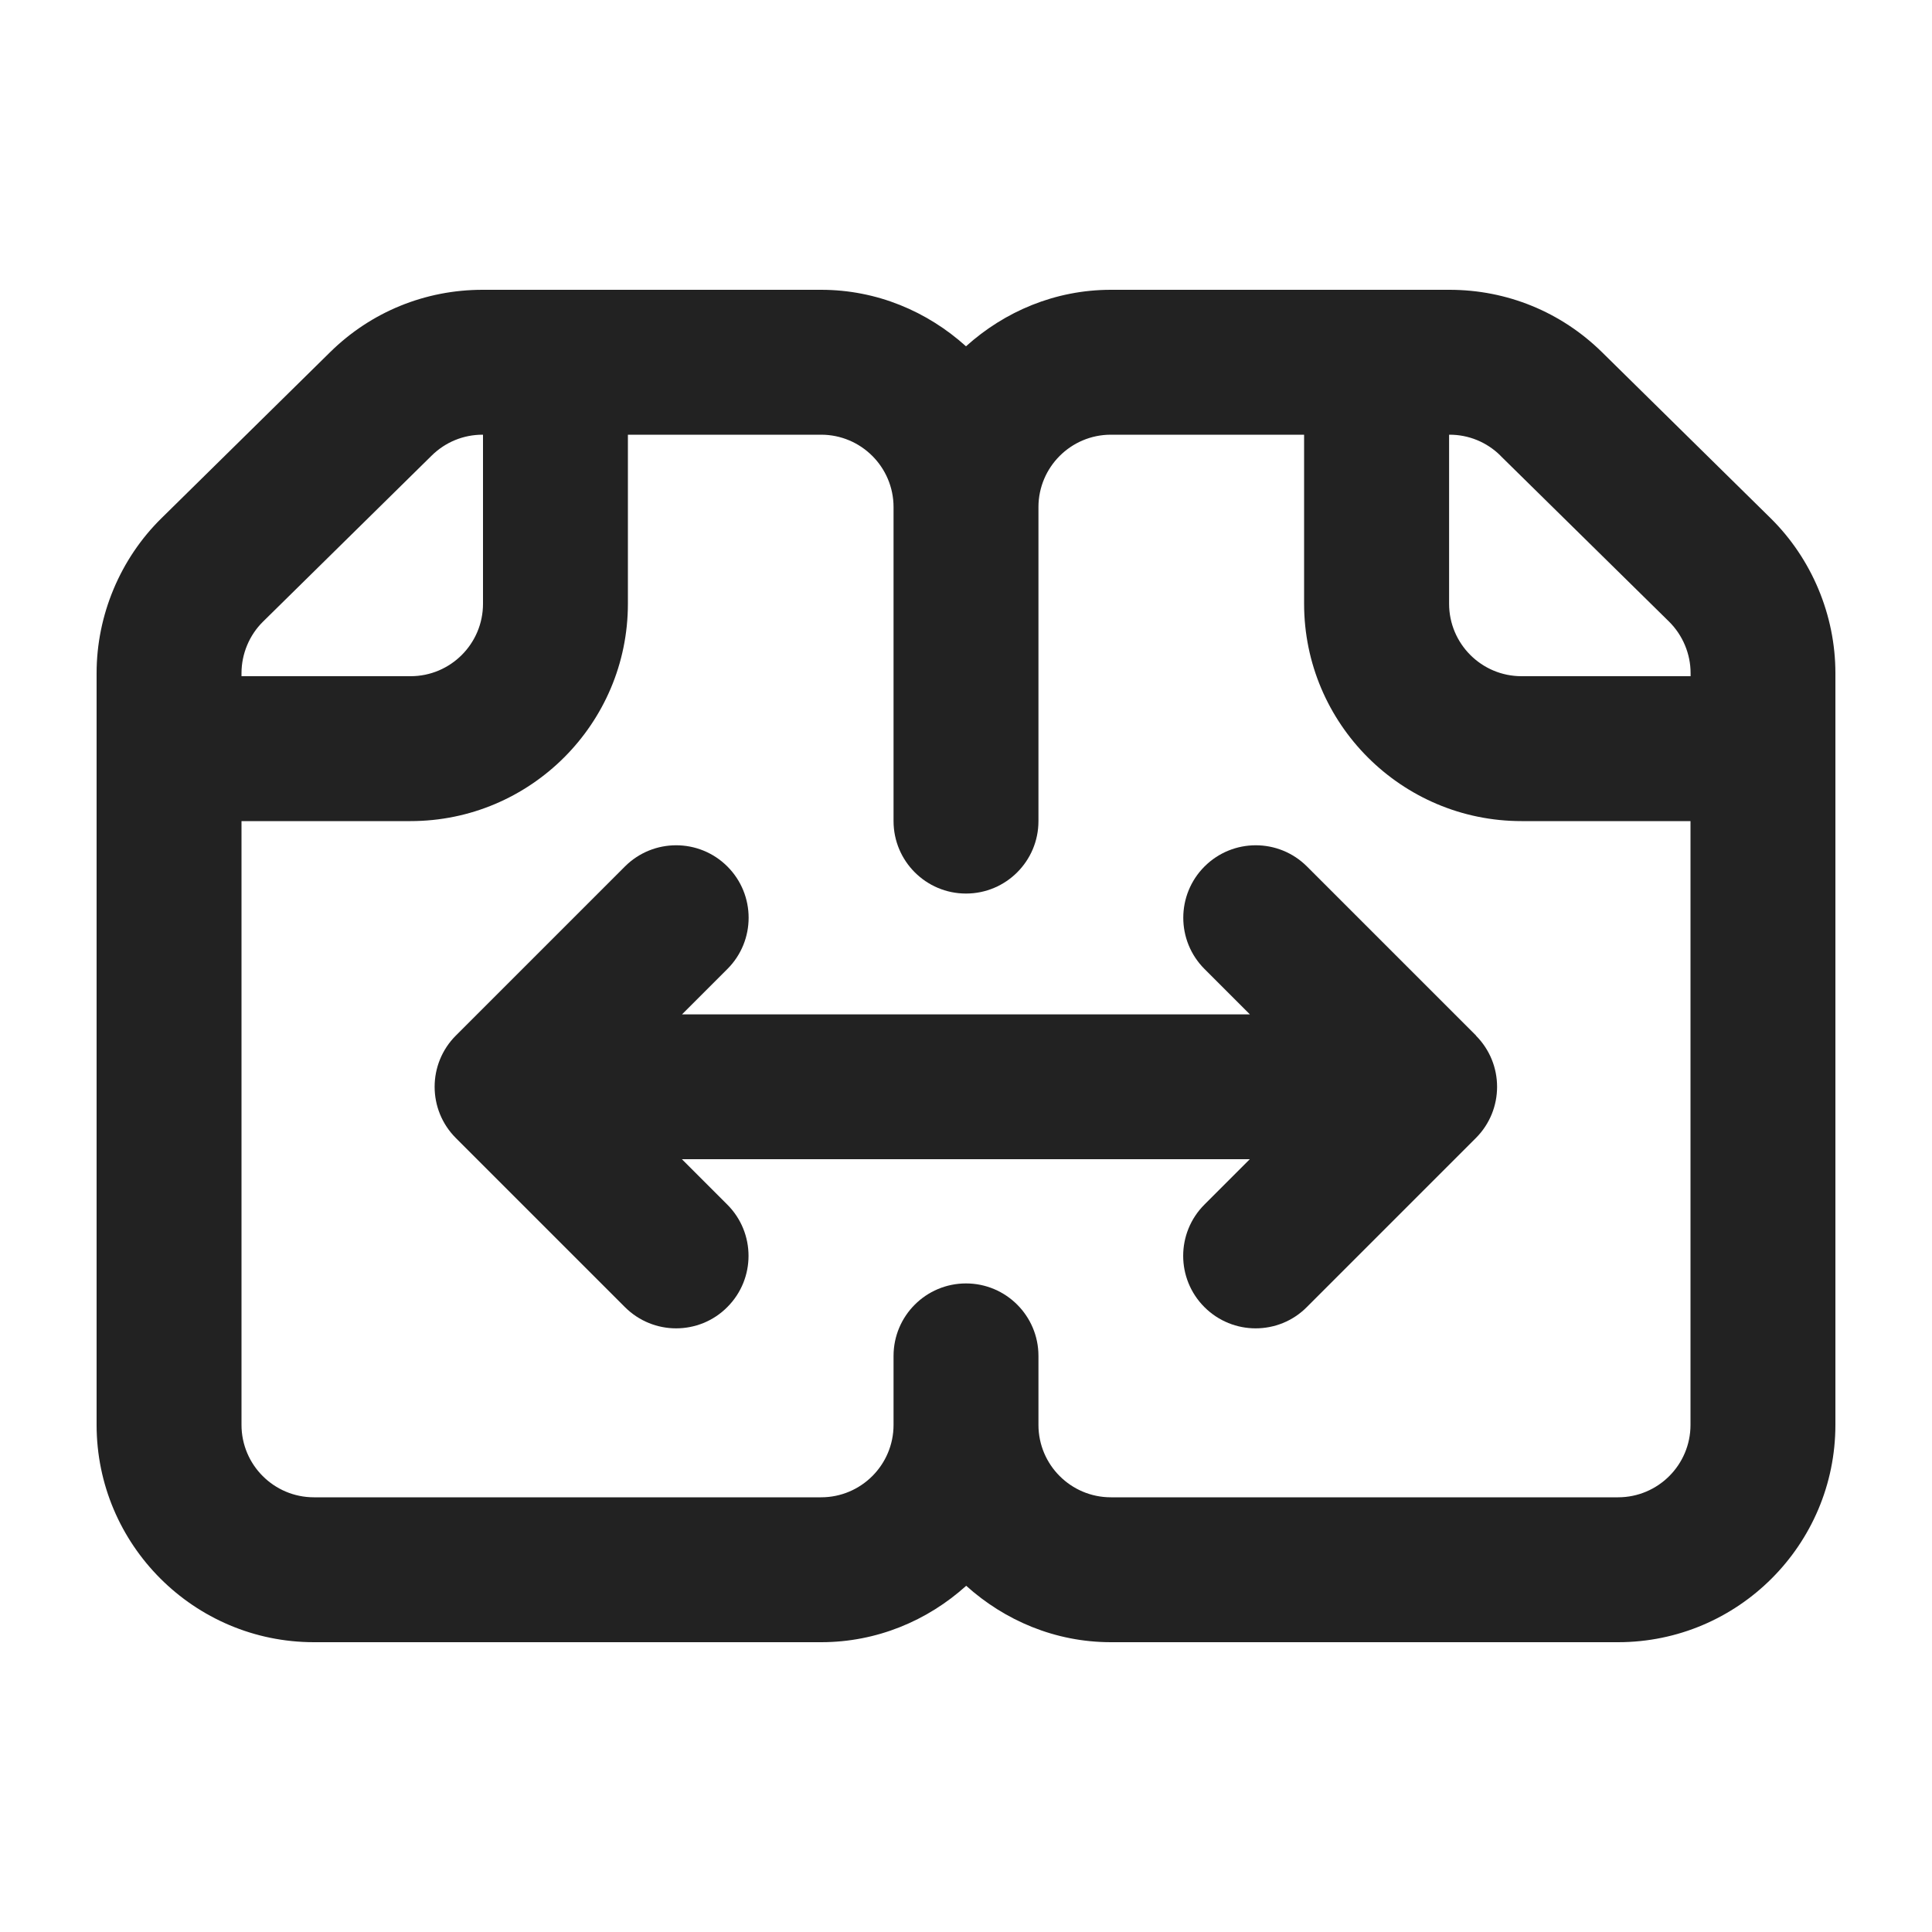 <?xml version="1.0" encoding="UTF-8"?>
<svg   xmlns="http://www.w3.org/2000/svg" width="20" height="20" viewBox="0 0 20 20">
  <path d="M18.329,5.364l-1.745-1.718c-.424-.417-.984-.646-1.579-.646h-3.505c-.578,0-1.101.225-1.5.585-.399-.36-.922-.585-1.5-.585h-3.505c-.594,0-1.155.229-1.578.646l-1.745,1.718c-.427.419-.672,1.004-.672,1.604v7.782c0,1.241,1.009,2.25,2.25,2.25h5.25c.578,0,1.103-.224,1.502-.584.399.359.921.584,1.498.584h5.25c1.241,0,2.25-1.009,2.25-2.25v-7.782c0-.6-.245-1.184-.671-1.604ZM15.531,4.716l1.746,1.718c.142.14.224.334.224.534v.032h-1.75c-.414,0-.75-.336-.75-.75v-1.75h.005c.198,0,.385.077.526.216ZM2.724,6.434l1.745-1.718c.141-.139.328-.216.526-.216h.005v1.75c0,.414-.336.75-.75.75h-1.75v-.032c0-.2.082-.395.224-.534ZM16.75,15.5h-5.25c-.414,0-.75-.336-.75-.75v-.714c0-.414-.336-.75-.75-.75s-.75.336-.75.75v.714c0,.414-.336.75-.75.75H3.25c-.414,0-.75-.336-.75-.75v-6.25h1.75c1.241,0,2.25-1.009,2.25-2.25v-1.75h2c.414,0,.75.336.75.75v3.25c0,.414.336.75.75.75s.75-.336.75-.75v-3.25c0-.414.336-.75.75-.75h2v1.75c0,1.241,1.009,2.25,2.25,2.25h1.75v6.25c0,.414-.336.75-.75.75Z" fill="#222"/>
  <path d="M15.28,10.72l-1.75-1.75c-.293-.293-.768-.293-1.061,0s-.293.768,0,1.061l.47.47h-5.879l.47-.47c.293-.293.293-.768,0-1.061s-.768-.293-1.061,0l-1.75,1.75c-.293.293-.293.768,0,1.061l1.75,1.75c.146.146.338.22.53.22s.384-.073.53-.22c.293-.293.293-.768,0-1.061l-.47-.47h5.879l-.47.47c-.293.293-.293.768,0,1.061.146.146.338.22.53.22s.384-.073.53-.22l1.75-1.75c.293-.293.293-.768,0-1.061Z" fill="#222"/>
</svg>